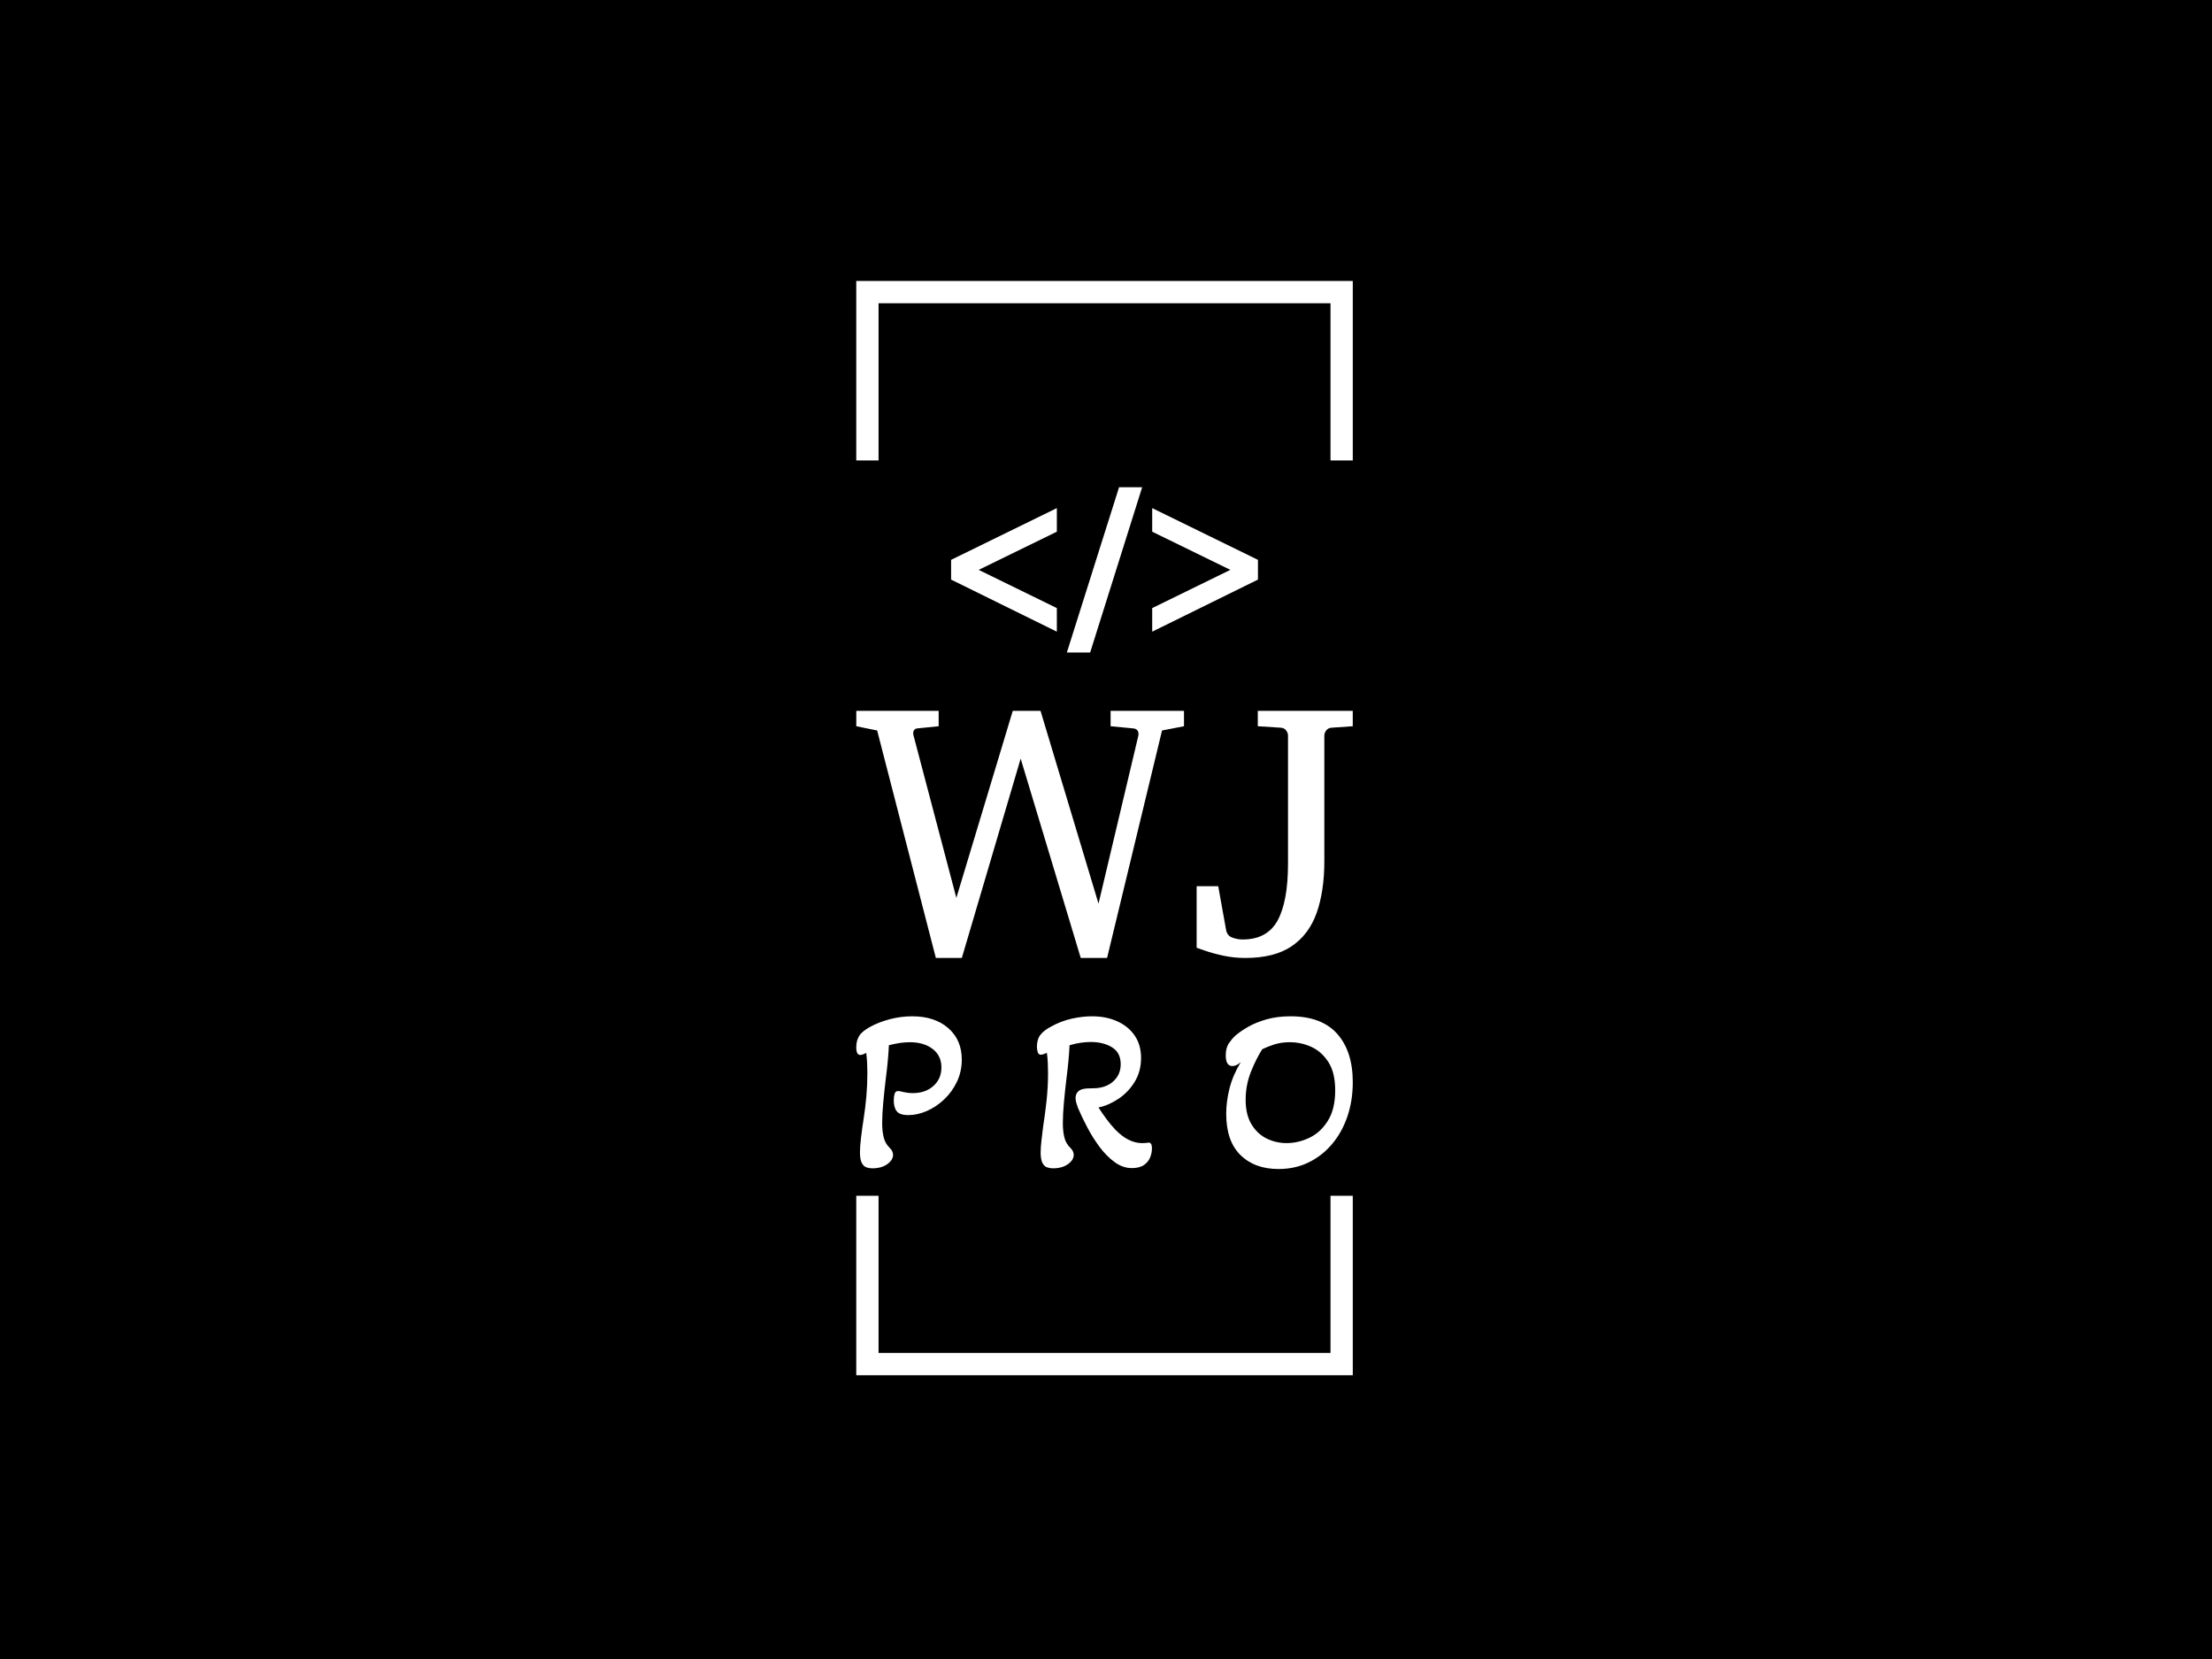 <svg xmlns="http://www.w3.org/2000/svg" version="1.1" xmlns:xlink="http://www.w3.org/1999/xlink" xmlns:svgjs="http://svgjs.dev/svgjs" width="2000" height="1500" viewBox="0 0 2000 1500"><rect width="2000" height="1500" fill="#000000"></rect><g transform="matrix(0.226,0,0,0.226,772.661,248.387)"><svg viewBox="0 0 112 248" data-background-color="#ffffff" preserveAspectRatio="xMidYMid meet" height="4428" width="2000" xmlns="http://www.w3.org/2000/svg" xmlns:xlink="http://www.w3.org/1999/xlink"><g id="tight-bounds" transform="matrix(1,0,0,1,0.373,0.4)"><svg viewBox="0 0 111.254 247.2" height="247.2" width="111.254"><g><svg></svg></g><g><svg viewBox="0 0 111.254 247.2" height="247.2" width="111.254"><g transform="matrix(1,0,0,1,0,47.215)"><svg viewBox="0 0 111.254 152.77" height="152.77" width="111.254"><g><svg viewBox="0 0 111.254 152.77" height="152.77" width="111.254"><g><svg viewBox="0 0 244.431 335.643" height="152.77" width="111.254"><g transform="matrix(1,0,0,1,0,110.087)"><svg viewBox="0 0 244.431 225.555" height="225.555" width="244.431"><g id="textblocktransform"><svg viewBox="0 0 244.431 225.555" height="225.555" width="244.431" id="textblock"><g><svg viewBox="0 0 244.431 121.654" height="121.654" width="244.431"><g transform="matrix(1,0,0,1,0,0)"><svg width="244.431" viewBox="0.49 -33.54 69.01 34.35" height="121.654" data-palette-color="#636365"><path d="M46.04-33.54L46.04-31.4 42.99-30.81 35.35 0.81 31.69 0.81 23.34-26.9 15.16 0.81 11.55 0.81 3.39-30.81 0.49-31.4 0.49-33.54 11.94-33.54 11.94-31.4 8.96-31.1Q8.4-31.03 8.4-30.37L8.4-30.37Q8.4-30.3 8.45-30.1L8.45-30.1 14.4-7.54 22.24-33.54 26.1-33.54 34.16-6.74 39.7-30.1Q39.72-30.15 39.72-30.27L39.72-30.27Q39.72-31.03 38.99-31.1L38.99-31.1 35.84-31.4 35.84-33.54 46.04-33.54ZM69.5-33.54L69.5-31.4 66.6-31.2Q66.09-31.18 65.82-30.82 65.55-30.47 65.55-30.1L65.55-30.1 65.55-12.65Q65.55-8.5 64.49-5.48 63.43-2.47 61.02-0.83 58.62 0.81 54.56 0.81L54.56 0.81Q52.95 0.81 51.45 0.48 49.95 0.15 48.95-0.21 47.95-0.56 47.8-0.61L47.8-0.61 47.8-9.16 50.8-9.16 51.9-3.05Q52.05-2.29 52.74-2.03 53.44-1.76 54.2-1.76L54.2-1.76Q57.61-1.76 59.06-4.41 60.5-7.06 60.5-12.3L60.5-12.3 60.5-30.1Q60.5-30.47 60.24-30.82 59.98-31.18 59.45-31.2L59.45-31.2 56.3-31.4 56.3-33.54 69.5-33.54Z" opacity="1" transform="matrix(1,0,0,1,0,0)" fill="#ffffff" class="wordmark-text-0" data-fill-palette-color="primary" id="text-0"></path></svg></g></svg></g><g transform="matrix(1,0,0,1,0,150.373)"><svg viewBox="0 0 244.431 75.182" height="75.182" width="244.431"><g transform="matrix(1,0,0,1,0,0)"><svg width="244.431" viewBox="2.15 -32.35 107.29 33" height="75.182" data-palette-color="#89939e"><path d="M5.6 0.5L5.6 0.5Q5 0.5 4.38 0.3 3.75 0.1 3.35-0.65 2.95-1.4 2.95-2.95L2.95-2.95Q2.95-4.2 3.18-6.13 3.4-8.05 3.75-10.25L3.75-10.25Q4.1-12.5 4.33-15 4.55-17.5 4.55-20.05L4.55-20.05Q4.55-21.05 4.5-22.2 4.45-23.35 4.3-24.45L4.3-24.45Q3.95-24.25 3.63-24.13 3.3-24 3-24L3-24Q2.15-24 2.15-25.65L2.15-25.65Q2.15-27.15 2.83-28.18 3.5-29.2 5.3-30.15L5.3-30.15Q7.05-31.1 9.43-31.73 11.8-32.35 14.25-32.35L14.25-32.35Q19.1-32.35 22.03-29.8 24.95-27.25 24.95-23L24.95-23Q24.95-20.4 23.9-18.2 22.85-16 21.13-14.38 19.4-12.75 17.38-11.88 15.35-11 13.4-11L13.4-11Q11.55-11 10.9-11.83 10.25-12.65 10.25-14.2L10.25-14.2Q10.25-14.95 10.43-15.58 10.6-16.2 11.2-16.2L11.2-16.2Q11.35-16.2 11.65-16.15 11.95-16.1 12.25-16L12.25-16Q12.55-15.95 13.1-15.85 13.65-15.75 14.35-15.75L14.35-15.75Q17.1-15.75 18.82-17.3 20.55-18.85 20.55-21.3L20.55-21.3Q20.55-23.85 18.65-25.3 16.75-26.75 13.75-26.75L13.75-26.75Q12.65-26.75 11.5-26.58 10.35-26.4 9.2-26.1L9.2-26.1Q9.05-22.8 8.5-18.6L8.5-18.6Q8.2-16.1 7.98-13.68 7.75-11.25 7.75-9.25L7.75-9.25Q7.75-7.5 8.08-6.18 8.4-4.85 9.4-3.9L9.4-3.9Q10.1-3.2 10.1-2.4L10.1-2.4Q10.1-1.3 8.85-0.4 7.6 0.5 5.6 0.5ZM44.64 0.5L44.64 0.5Q44.04 0.5 43.42 0.3 42.79 0.1 42.39-0.65 41.99-1.4 41.99-2.95L41.99-2.95Q41.99-3.95 42.17-5.53 42.34-7.1 42.54-8.6L42.54-8.6Q42.94-11.1 43.27-14.1 43.59-17.1 43.59-20.05L43.59-20.05Q43.59-21.1 43.54-22.25 43.49-23.4 43.34-24.45L43.34-24.45Q43.04-24.3 42.67-24.18 42.29-24.05 42.04-24.05L42.04-24.05Q41.54-24.05 41.37-24.58 41.19-25.1 41.19-25.8L41.19-25.8Q41.19-27.4 41.97-28.38 42.74-29.35 44.29-30.15L44.29-30.15Q46.34-31.3 48.67-31.83 50.99-32.35 53.09-32.35L53.09-32.35Q56.19-32.35 58.59-31.25 60.99-30.15 62.34-28.15 63.69-26.15 63.69-23.35L63.69-23.35Q63.69-20.45 62.32-18.2 60.94-15.95 58.82-14.53 56.69-13.1 54.49-12.65L54.49-12.65Q55.29-11.4 56.22-10.15 57.14-8.9 58.09-7.9L58.09-7.9Q60.94-4.95 63.89-4.95L63.89-4.95Q64.69-4.95 65.29-5.05L65.29-5.05Q65.59-5.1 65.82-4.83 66.04-4.55 66.04-3.75L66.04-3.75Q66.04-2.8 65.64-1.83 65.24-0.85 64.29-0.2 63.34 0.45 61.69 0.45L61.69 0.45Q59.74 0.45 57.97-0.85 56.19-2.15 54.69-4.17 53.19-6.2 52.02-8.45 50.84-10.7 50.04-12.6L50.04-12.6Q49.84-13.15 49.69-13.68 49.54-14.2 49.54-14.7L49.54-14.7Q49.54-15.55 50.09-16.1L50.09-16.1Q50.49-16.5 51.22-16.65 51.94-16.8 53.34-16.8L53.34-16.8Q55.99-16.8 57.64-18.25 59.29-19.7 59.29-22L59.29-22Q59.29-24.5 57.42-25.65 55.54-26.8 52.84-26.8L52.84-26.8Q50.64-26.8 48.24-26.1L48.24-26.1Q48.09-22.85 47.54-18.65L47.54-18.65Q47.24-16.15 47.02-13.7 46.79-11.25 46.79-9.25L46.79-9.25Q46.79-7.5 47.12-6.18 47.44-4.85 48.44-3.9L48.44-3.9Q49.14-3.2 49.14-2.4L49.14-2.4Q49.14-1.3 47.89-0.4 46.64 0.5 44.64 0.5ZM93.39 0.65L93.39 0.65Q88.24 0.65 85.16-2.38 82.09-5.4 82.09-11.3L82.09-11.3Q82.09-13.95 82.81-16.8 83.54-19.65 85.24-22.45L85.24-22.45Q84.29-21.6 83.44-21.6L83.44-21.6Q81.99-21.6 81.99-23.9L81.99-23.9Q81.99-25.55 82.69-26.55 83.39-27.55 84.04-28.15L84.04-28.15Q85.14-29.1 86.84-30.08 88.54-31.05 90.84-31.7 93.14-32.35 95.99-32.35L95.99-32.35Q102.69-32.35 106.06-28.58 109.44-24.8 109.44-18.1L109.44-18.1Q109.44-14.15 108.29-10.75 107.14-7.35 105.01-4.8 102.89-2.25 99.94-0.8 96.99 0.65 93.39 0.65ZM95.14-4.95L95.14-4.95Q97.64-4.95 100.06-6.1 102.49-7.25 104.06-9.78 105.64-12.3 105.64-16.35L105.64-16.35Q105.64-20.15 104.19-22.43 102.74-24.7 100.51-25.73 98.29-26.75 95.84-26.75L95.84-26.75Q93.99-26.75 92.51-26.28 91.04-25.8 89.89-25.25L89.89-25.25Q88.59-23.25 87.44-20.38 86.29-17.5 86.29-14.3L86.29-14.3Q86.29-11.1 87.54-9.03 88.79-6.95 90.81-5.95 92.84-4.95 95.14-4.95Z" opacity="1" transform="matrix(1,0,0,1,0,0)" fill="#ffffff" class="slogan-text-1" data-fill-palette-color="secondary" id="text-1"></path></svg></g></svg></g></svg></g></svg></g><g transform="matrix(1,0,0,1,46.686,0)"><svg viewBox="0 0 151.059 81.368" height="81.368" width="151.059"><g><svg xmlns="http://www.w3.org/2000/svg" xmlns:xlink="http://www.w3.org/1999/xlink" version="1.1" x="0" y="0" viewBox="100.5 107.8 649.4 349.8" style="enable-background:new 0 -142.5 850.4 850.4;" xml:space="preserve" height="81.368" width="151.059" class="icon-icon-0" data-fill-palette-color="accent" id="icon-0"><polygon points="526.1,152 526.1,201.9 691.5,282.7 526.1,363.6 526.1,413.5 749.9,303.3 749.9,261.5 " fill="#ffffff" data-fill-palette-color="accent"></polygon><polygon points="100.5,303.3 324.3,413.5 324.3,363.6 158.9,282.7 324.3,201.9 324.3,152 100.5,261.5 " fill="#ffffff" data-fill-palette-color="accent"></polygon><polygon points="345.5,457.6 394.8,457.6 504.9,107.8 456,107.8 " fill="#ffffff" data-fill-palette-color="accent"></polygon></svg></g></svg></g><g></g></svg></g></svg></g></svg></g><path d="M0 41.215L0 1 111.254 1 111.254 41.215 106.261 41.215 106.261 5.993 4.993 5.993 4.993 41.215 0 41.215M0 205.985L0 246.2 111.254 246.2 111.254 205.985 106.261 205.985 106.261 241.207 4.993 241.207 4.993 205.985 0 205.985" fill="#ffffff" stroke="transparent" data-fill-palette-color="tertiary"></path></svg></g><defs></defs></svg><rect width="111.254" height="247.2" fill="none" stroke="none" visibility="hidden"></rect></g></svg></g></svg>